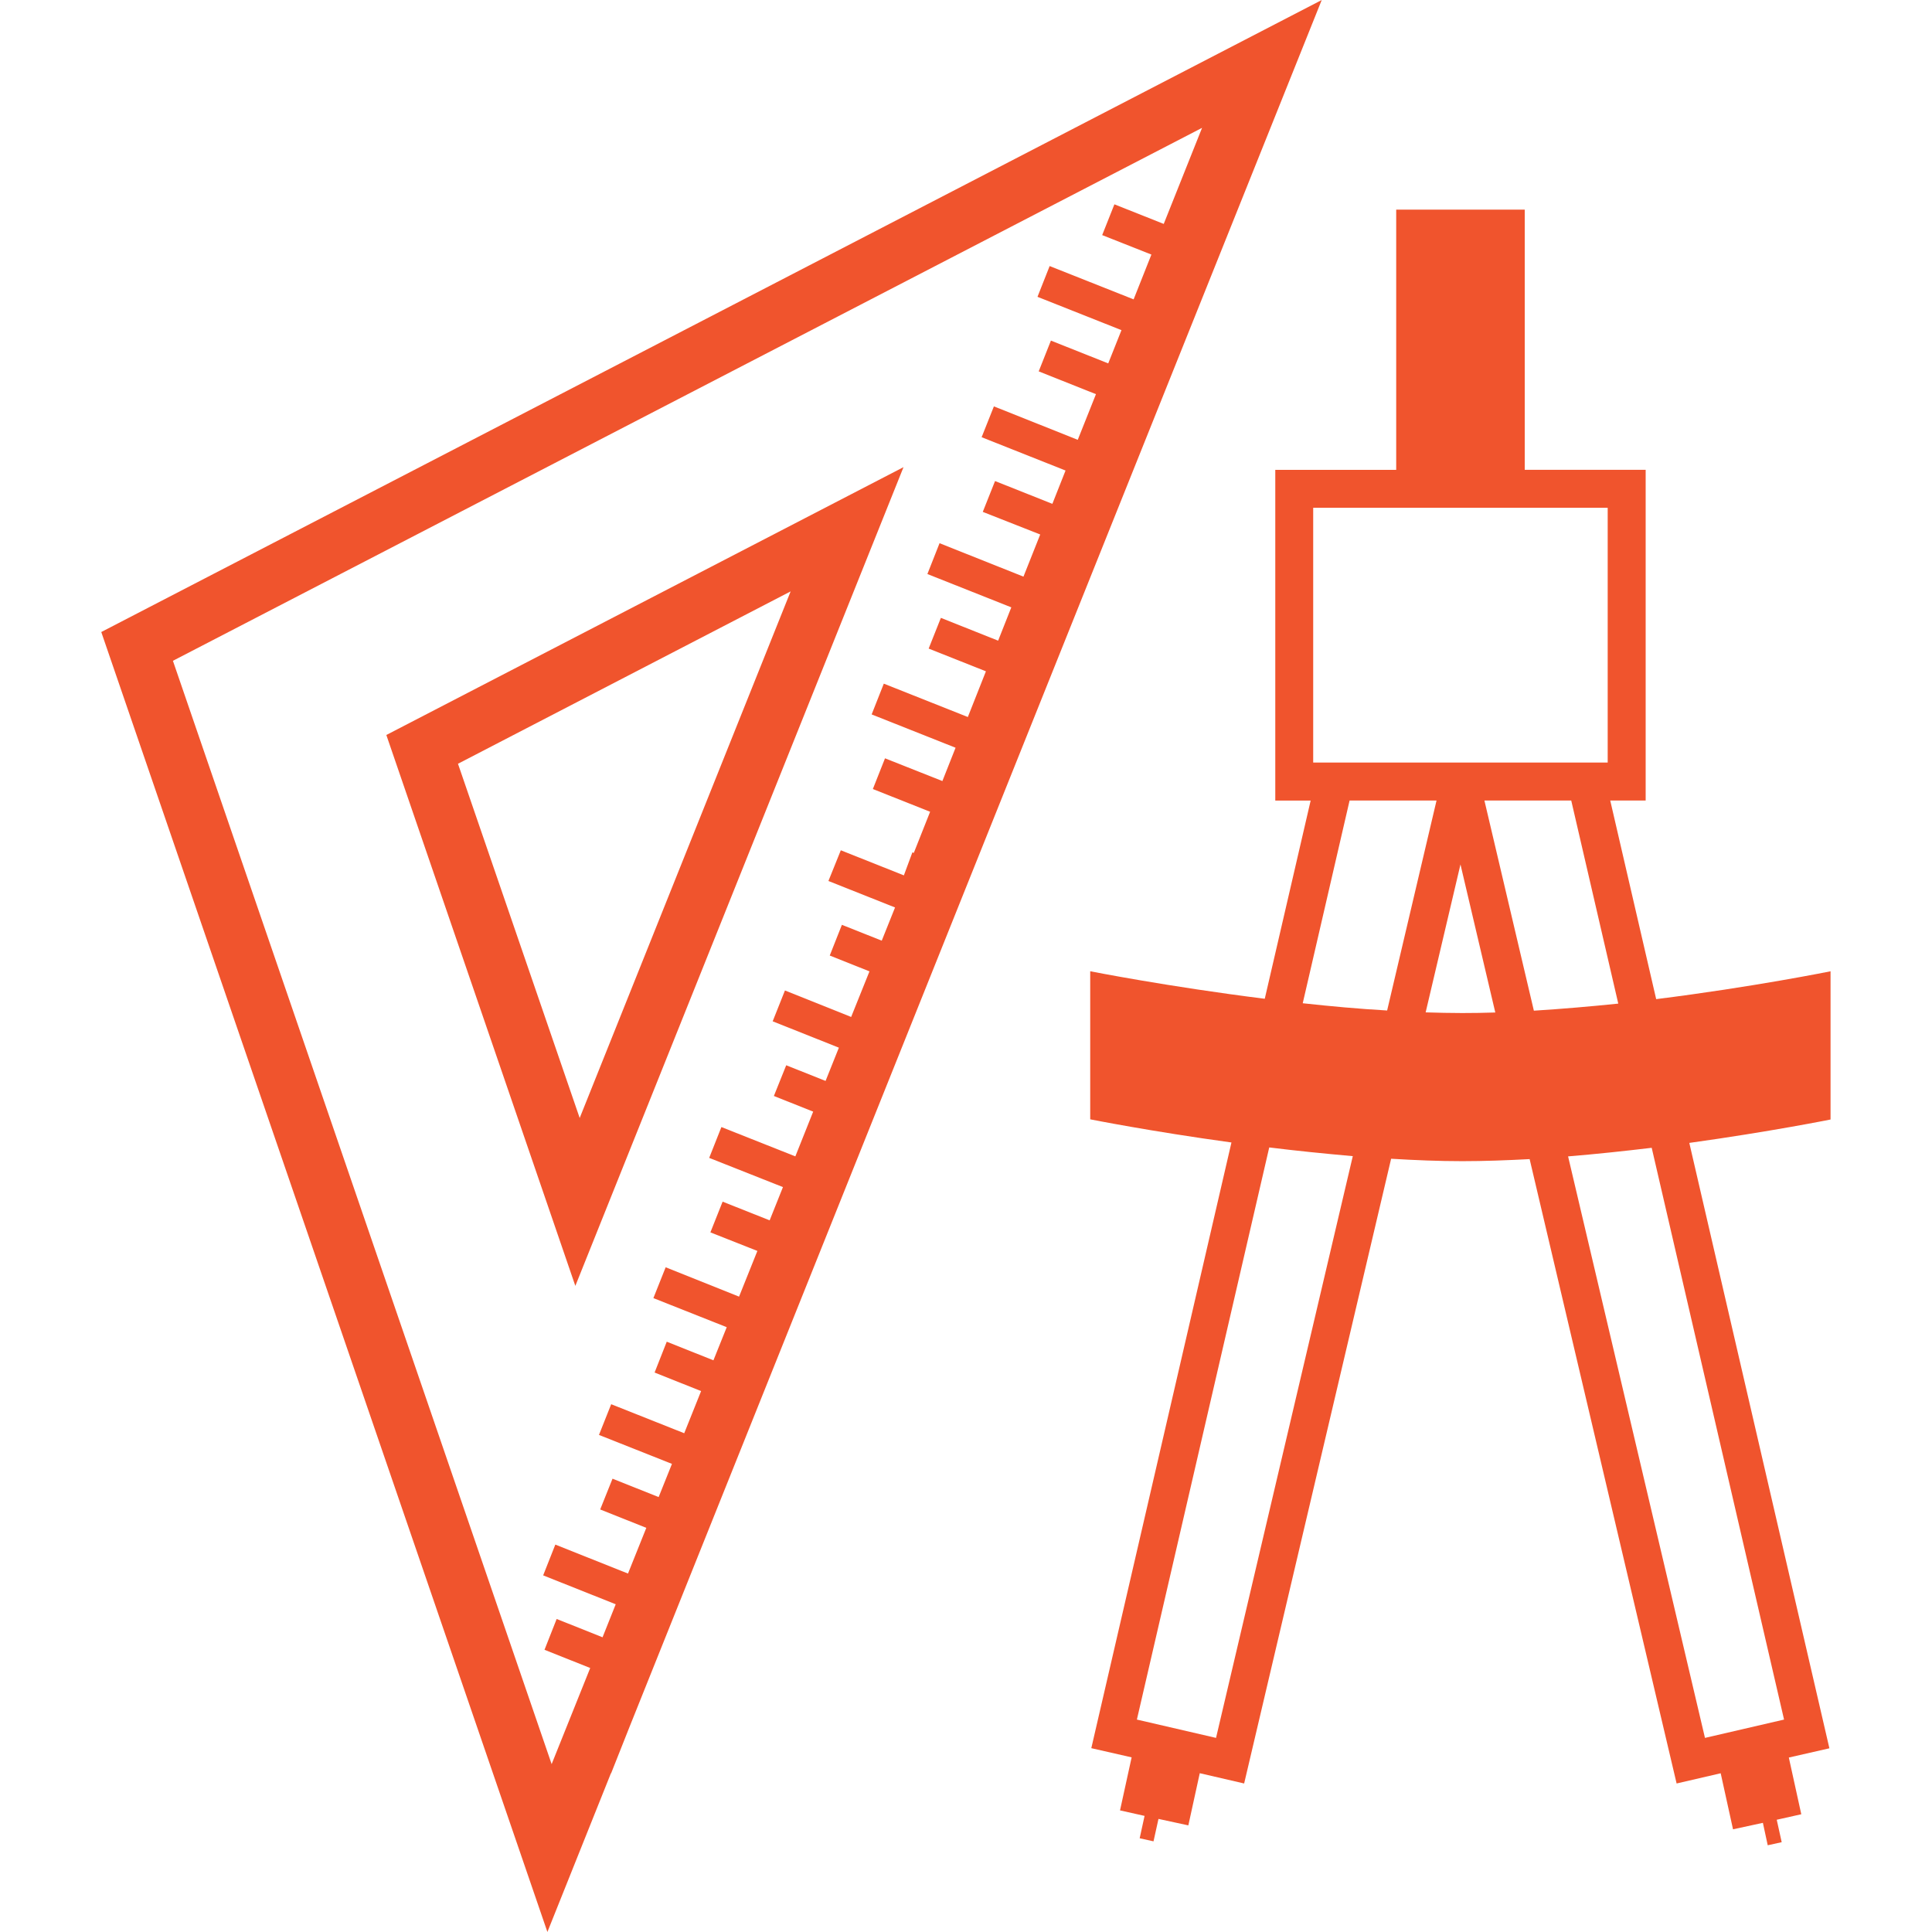 <?xml version="1.0" encoding="iso-8859-1"?>
<!-- Generator: Adobe Illustrator 16.0.0, SVG Export Plug-In . SVG Version: 6.00 Build 0)  -->
<!DOCTYPE svg PUBLIC "-//W3C//DTD SVG 1.1//EN" "http://www.w3.org/Graphics/SVG/1.1/DTD/svg11.dtd">
<svg xmlns="http://www.w3.org/2000/svg" xmlns:xlink="http://www.w3.org/1999/xlink" version="1.1" id="Capa_1" x="0px" y="0px" width="512px" height="512px" viewBox="0 0 31.955 31.954" style="enable-background:new 0 0 31.955 31.954;" xml:space="preserve">
<g>
	<g>
		<path d="M30.279,16.064c0,0-1.279,0.26-2.886,0.461l-0.76-3.285h0.586V7.77h-2V3.467h-2.126v4.304h-2v5.47h0.585l-0.759,3.278    c-1.605-0.201-2.887-0.455-2.887-0.455v2.449c0,0,0.996,0.199,2.336,0.383L18.05,28.914l0.667,0.152l-0.192,0.877l0.406,0.091    l-0.081,0.37l0.229,0.051l0.082-0.371l0.494,0.107l0.189-0.863l0.734,0.17l2.431-10.333c0.397,0.024,0.795,0.04,1.177,0.04    c0.363,0,0.737-0.014,1.114-0.034l2.431,10.327l0.729-0.169l0.204,0.927l0.494-0.107l0.08,0.371l0.231-0.051l-0.082-0.371    l0.406-0.091l-0.206-0.938l0.671-0.153l-2.317-10.013c1.34-0.186,2.336-0.387,2.336-0.387V16.064L30.279,16.064z M21.72,8.398    h4.871v4.214h-0.104h-1.936h-0.793h-1.936H21.72V8.398z M20.113,28.744l-1.309-0.303l2.189-9.463    c0.443,0.055,0.91,0.102,1.382,0.144L20.113,28.744z M22.943,16.713c-0.469-0.027-0.939-0.07-1.396-0.12l0.775-3.353h1.438    L22.943,16.713z M24.187,16.755c-0.199,0-0.402-0.005-0.607-0.011l0.576-2.447l0.576,2.449    C24.548,16.752,24.365,16.755,24.187,16.755z M24.552,13.24h1.436l0.778,3.359c-0.457,0.047-0.929,0.088-1.396,0.117L24.552,13.24    z M29.508,28.441l-1.308,0.303l-2.264-9.618c0.473-0.039,0.939-0.089,1.383-0.142L29.508,28.441z" fill="#f0542d"/>
		<path d="M1.675,10.453l7.379,21.501l1.051-2.626l0.003,0.001l0.301-0.759L21.861,0L1.675,10.453z M19.044,4.21L18.75,4.951    L17.361,4.4L17.16,4.909l1.389,0.551L18.33,6.01l-0.948-0.377l-0.202,0.509l0.947,0.377l-0.301,0.755l-1.387-0.553l-0.203,0.51    l1.388,0.551l-0.218,0.551l-0.948-0.377l-0.203,0.51l0.95,0.374l-0.277,0.697l-1.388-0.553l-0.201,0.51l1.388,0.551l-0.218,0.551    l-0.947-0.377l-0.202,0.508l0.947,0.376l-0.299,0.756l-1.39-0.552l-0.201,0.509l1.388,0.551l-0.218,0.551l-0.949-0.376    l-0.201,0.508l0.947,0.376l-0.27,0.681l-0.023-0.01l-0.141,0.381l-1.043-0.415l-0.205,0.508l1.102,0.438l-0.22,0.549l-0.659-0.262    l-0.201,0.508l0.657,0.262l-0.303,0.754l-1.095-0.438l-0.203,0.51l1.095,0.436l-0.22,0.55l-0.651-0.259l-0.204,0.508l0.65,0.259    l-0.295,0.74l-1.223-0.485l-0.202,0.51l1.22,0.483l-0.22,0.55l-0.778-0.309l-0.202,0.508l0.777,0.307l-0.303,0.756L11.01,20.96    l-0.203,0.51l1.213,0.481l-0.22,0.548l-0.772-0.308l-0.201,0.51l0.769,0.307l-0.279,0.697l-1.208-0.48l-0.202,0.508l1.207,0.479    l-0.22,0.549l-0.763-0.304l-0.204,0.509l0.763,0.304l-0.303,0.756l-1.202-0.479l-0.201,0.509l1.2,0.478L9.966,27.08l-0.759-0.303    l-0.201,0.51l0.756,0.301l-0.638,1.59L2.86,10.929l17.022-8.815l-0.634,1.589l-0.816-0.324L18.23,3.888L19.044,4.21z" fill="#f0542d"/>
		<path d="M9.516,21.268l5.428-13.542l-8.554,4.43L9.516,21.268z M9.588,18.491l-2.013-5.859l5.502-2.851L9.588,18.491z" fill="#f0542d"/>
	</g>
</g>
<g>
</g>
<g>
</g>
<g>
</g>
<g>
</g>
<g>
</g>
<g>
</g>
<g>
</g>
<g>
</g>
<g>
</g>
<g>
</g>
<g>
</g>
<g>
</g>
<g>
</g>
<g>
</g>
<g>
</g>
</svg>
